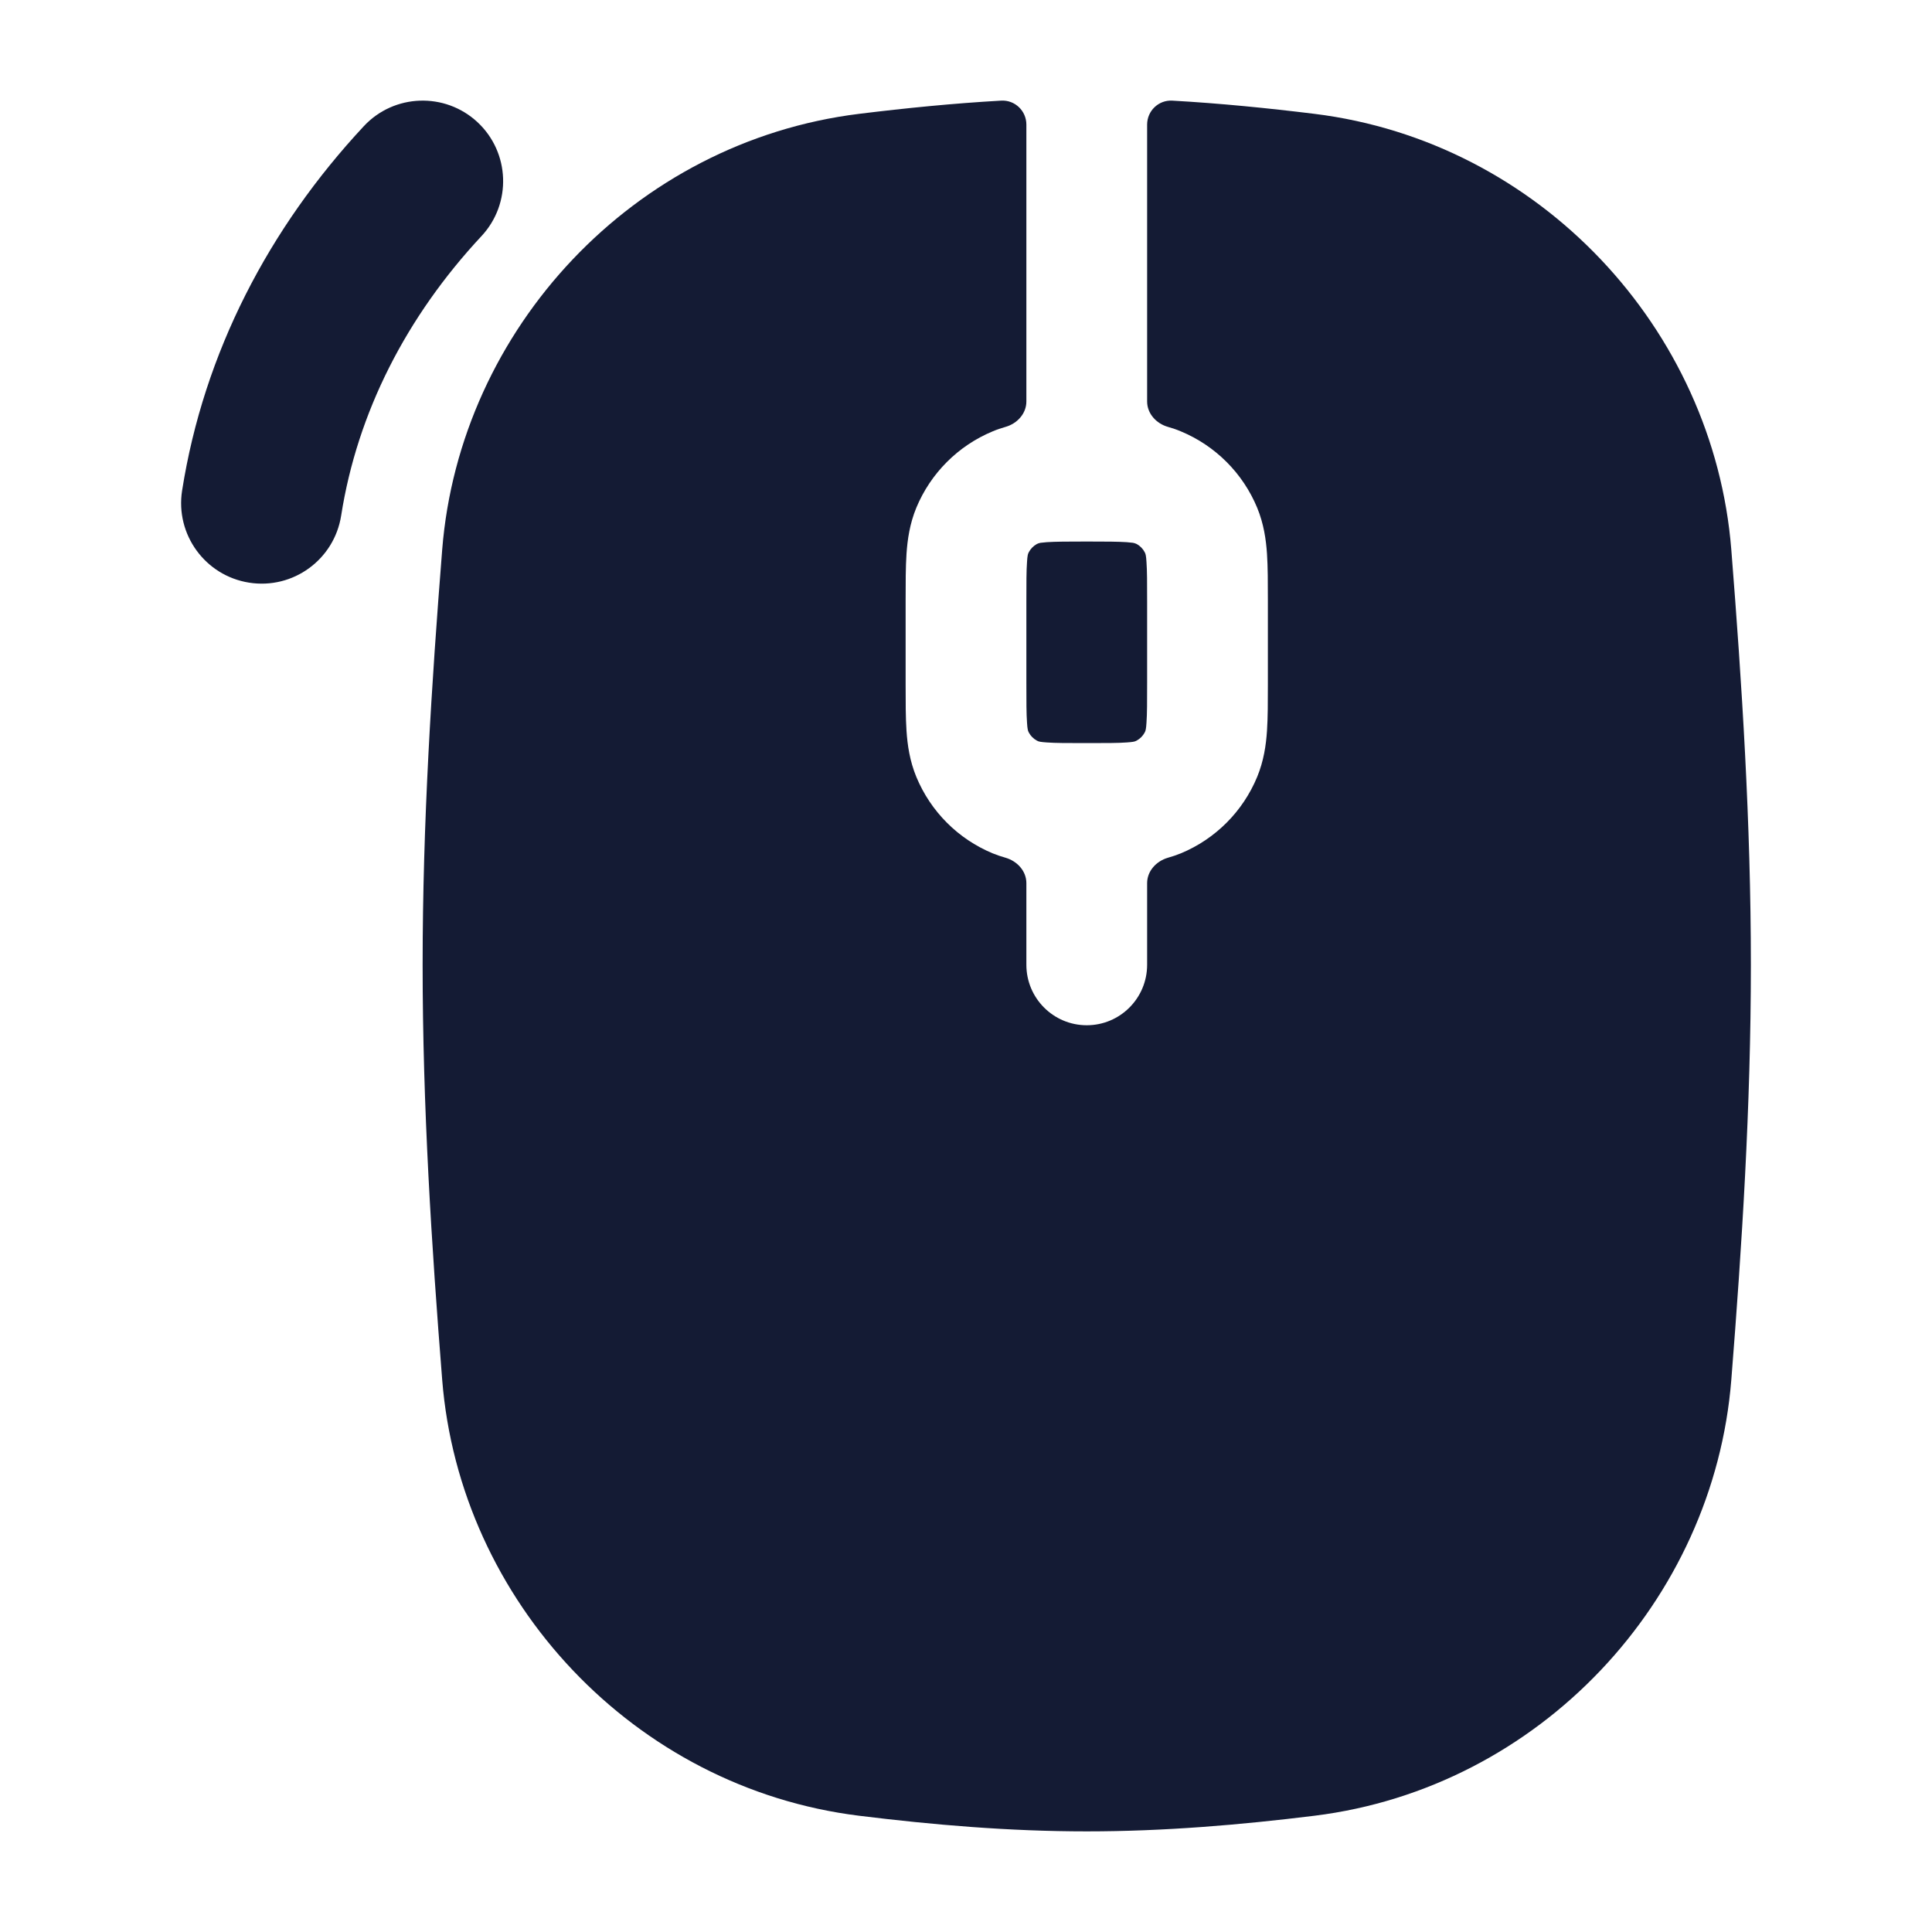 <svg width="24" height="24" viewBox="0 0 24 24" fill="none" xmlns="http://www.w3.org/2000/svg">
<path fill-rule="evenodd" clip-rule="evenodd" d="M5.932 1.518C6.336 1.895 6.358 2.528 5.982 2.932C5.049 3.932 4.439 5.123 4.238 6.405C4.152 6.951 3.641 7.324 3.095 7.238C2.549 7.152 2.177 6.64 2.262 6.095C2.532 4.379 3.342 2.831 4.519 1.568C4.895 1.164 5.528 1.142 5.932 1.518Z" fill="#141B34"/>
<path fill-rule="evenodd" clip-rule="evenodd" d="M12.75 1.548C12.75 1.377 12.608 1.241 12.438 1.25C11.839 1.284 11.251 1.343 10.673 1.414C7.874 1.759 5.711 4.084 5.493 6.829C5.361 8.495 5.25 10.22 5.25 11.985C5.25 13.749 5.361 15.475 5.493 17.14C5.711 19.886 7.874 22.21 10.673 22.556C11.589 22.669 12.534 22.75 13.5 22.75C14.466 22.75 15.411 22.669 16.327 22.556C19.126 22.21 21.289 19.886 21.507 17.14C21.639 15.475 21.75 13.749 21.75 11.985C21.75 10.22 21.639 8.495 21.507 6.829C21.289 4.084 19.126 1.759 16.327 1.414C15.749 1.343 15.161 1.284 14.562 1.25C14.392 1.241 14.25 1.377 14.25 1.548V4.987C14.25 5.138 14.364 5.262 14.509 5.303C14.562 5.318 14.616 5.336 14.67 5.359C15.098 5.537 15.439 5.878 15.617 6.307C15.699 6.506 15.727 6.702 15.739 6.879C15.75 7.045 15.75 7.242 15.75 7.457V8.502C15.75 8.716 15.75 8.913 15.739 9.079C15.727 9.257 15.699 9.452 15.617 9.651C15.439 10.081 15.098 10.422 14.67 10.6C14.616 10.622 14.562 10.64 14.509 10.655C14.364 10.697 14.25 10.82 14.25 10.971V11.985C14.25 12.4 13.914 12.736 13.5 12.736C13.086 12.736 12.75 12.4 12.75 11.985V10.971C12.75 10.82 12.636 10.697 12.491 10.655C12.438 10.64 12.384 10.622 12.33 10.6C11.902 10.422 11.561 10.081 11.383 9.651C11.301 9.452 11.273 9.257 11.261 9.079C11.25 8.913 11.25 8.716 11.25 8.502V8.502V7.457V7.457C11.25 7.242 11.25 7.045 11.261 6.879C11.273 6.702 11.301 6.506 11.383 6.307C11.561 5.878 11.902 5.537 12.33 5.359C12.384 5.336 12.438 5.318 12.491 5.303C12.636 5.262 12.75 5.138 12.75 4.987V1.548ZM12.766 6.902C12.768 6.887 12.773 6.871 12.781 6.858C12.804 6.816 12.838 6.781 12.88 6.758C12.894 6.751 12.909 6.746 12.925 6.743C12.941 6.741 12.966 6.738 13.004 6.735C13.112 6.728 13.257 6.727 13.5 6.727C13.743 6.727 13.888 6.728 13.996 6.735C14.034 6.738 14.059 6.741 14.075 6.743C14.091 6.746 14.106 6.751 14.12 6.758C14.162 6.781 14.197 6.816 14.219 6.858C14.227 6.871 14.232 6.887 14.234 6.902C14.237 6.918 14.24 6.944 14.242 6.982C14.25 7.09 14.25 7.235 14.25 7.478V8.48C14.25 8.723 14.25 8.868 14.242 8.977C14.24 9.014 14.237 9.04 14.234 9.056C14.232 9.072 14.227 9.087 14.219 9.101C14.196 9.143 14.162 9.177 14.12 9.2C14.106 9.208 14.091 9.213 14.075 9.215C14.059 9.217 14.034 9.221 13.996 9.223C13.888 9.231 13.743 9.231 13.5 9.231C13.257 9.231 13.112 9.231 13.004 9.223C12.966 9.221 12.941 9.217 12.925 9.215C12.909 9.213 12.894 9.208 12.88 9.2C12.838 9.177 12.804 9.143 12.781 9.101C12.773 9.087 12.768 9.072 12.766 9.056C12.763 9.04 12.76 9.014 12.758 8.977C12.75 8.868 12.75 8.723 12.75 8.48V7.478C12.75 7.235 12.75 7.09 12.758 6.982C12.76 6.944 12.763 6.918 12.766 6.902Z" fill="#141B34"/>
</svg>
